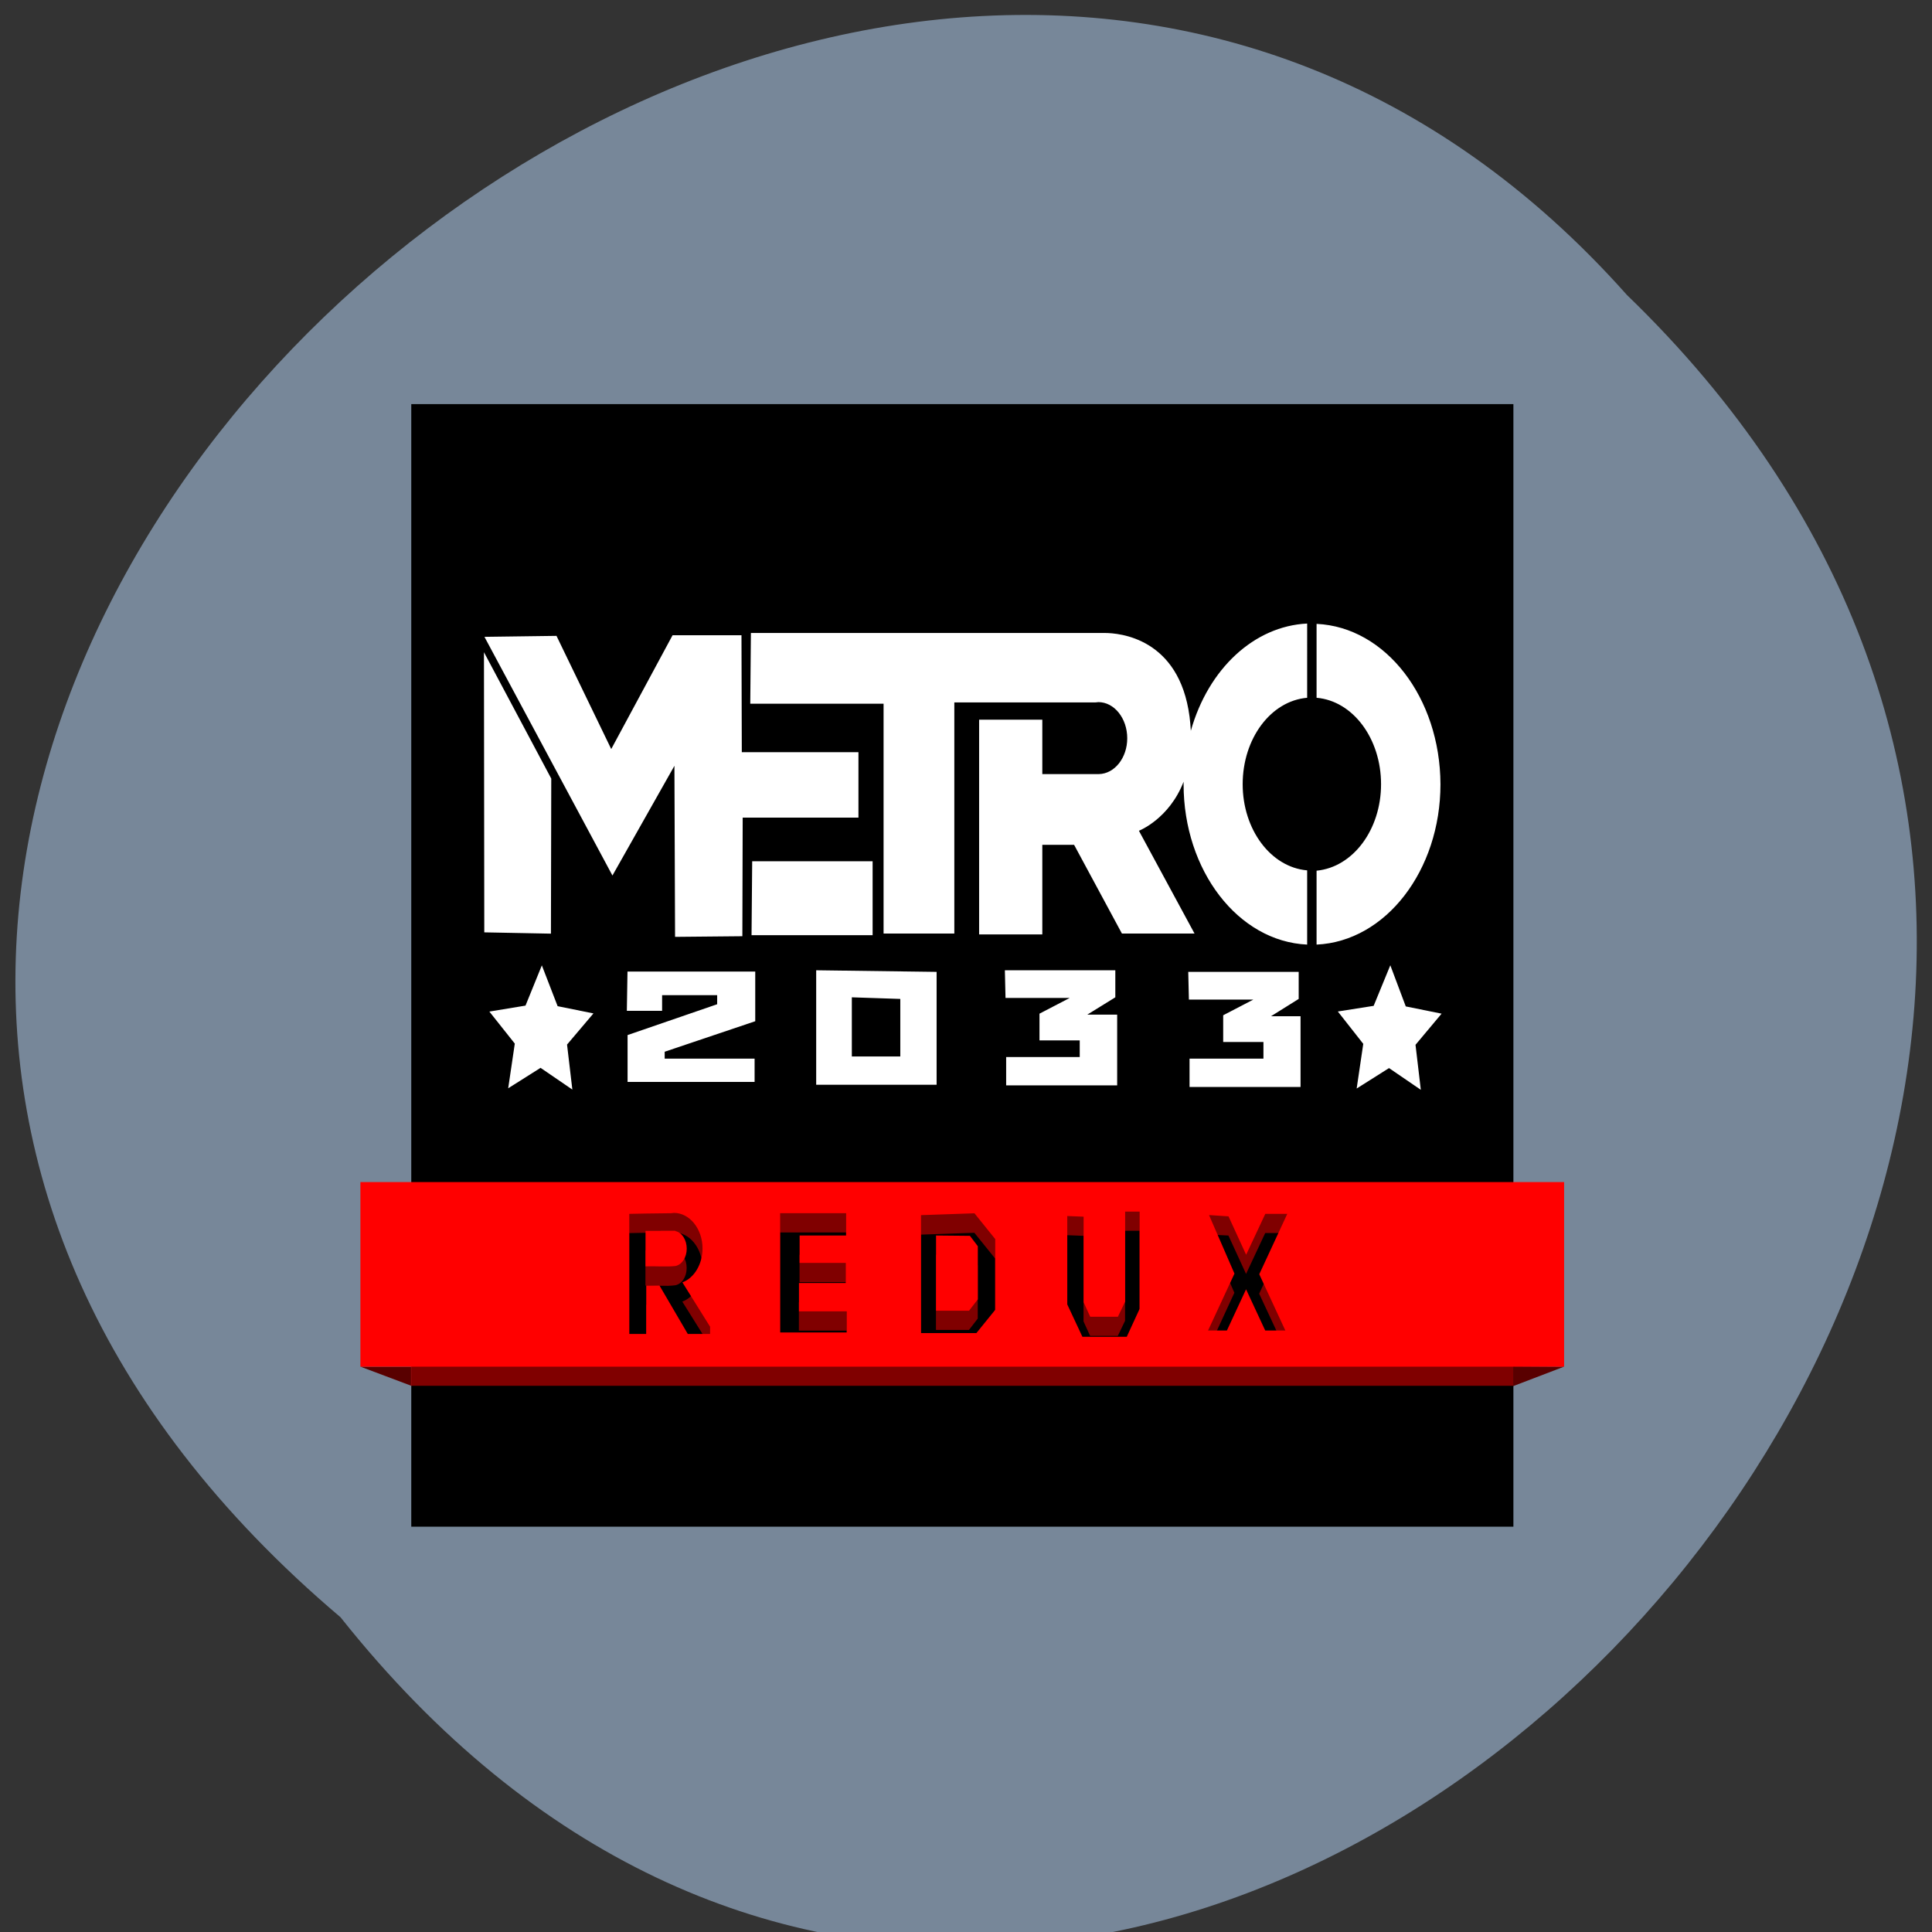 <svg xmlns="http://www.w3.org/2000/svg" viewBox="0 0 24 24"><rect x="0" y="0" width="24" height="24" fill="#333333" stroke="none"/><path d="m 4.23 20.09 c 9.676 12.18 27.14 -5.648 15.98 -16.426 c -9.602 -10.797 -28.23 6.05 -15.98 16.426" fill="#778799"/><g fill="#590000" fill-rule="evenodd"><path d="m 19.43 16.977 l -0.633 0.242 v -0.246"/><path d="m 4.477 16.977 l 0.633 0.238 v -0.238"/></g><path d="m 5.109 5.02 h 13.691 v 13.945 h -13.691"/><g fill="#f00"><path d="m 5.105 14.922 v 2.293 h 13.695 v -2.293 m -4.824 0.367 h 0.18 v 1.207 l -0.16 0.348 h -0.551 l -0.188 -0.402 v -1.098 l 0.203 0.008 v 1.063 l 0.082 0.18 h 0.344 l 0.09 -0.188 m -5.605 -1.098 c 0.195 0 0.355 0.195 0.355 0.438 c 0 0.195 -0.102 0.367 -0.25 0.422 l 0.344 0.551 v 0.09 h -0.277 l -0.352 -0.602 h -0.164 v 0.602 h -0.211 v -1.492 c 0 0 0.375 -0.008 0.523 -0.008 c 0.008 0 0.02 0 0.031 0 m 1.32 0 h 0.82 v 0.277 h -0.578 v 0.34 h 0.574 v 0.25 h -0.582 v 0.352 h 0.594 v 0.262 h -0.828 m 2.414 -1.477 l 0.258 0.32 v 0.875 l -0.234 0.289 h -0.688 v -1.461 m 4.277 -0.02 h 0.273 l -0.348 0.754 l 0.324 0.695 h -0.25 l -0.238 -0.512 l -0.238 0.516 h -0.234 l 0.328 -0.711 l -0.316 -0.723 l 0.242 0.012 l 0.219 0.477 m -7.273 -0.297 c -0.063 0 -0.125 0.004 -0.188 0.004 v 0.438 c 0.121 -0.004 0.258 0.012 0.371 -0.004 c 0.082 -0.016 0.141 -0.105 0.141 -0.215 c 0 -0.109 -0.059 -0.203 -0.141 -0.219 c -0.059 -0.004 -0.121 -0.004 -0.184 -0.004 m 3.422 0.059 v 0.934 h 0.41 l 0.109 -0.141 v -0.66 l -0.098 -0.129" fill-opacity="0.502"/><path d="m 4.477 14.684 v 2.293 h 14.953 v -2.293 m -5.453 0.367 h 0.18 v 1.207 l -0.16 0.348 h -0.551 l -0.188 -0.402 v -1.098 l 0.203 0.008 v 1.063 l 0.082 0.18 h 0.344 l 0.09 -0.188 m -5.605 -1.102 c 0.195 0 0.355 0.199 0.355 0.441 c 0 0.195 -0.102 0.367 -0.25 0.422 l 0.344 0.551 v 0.09 h -0.277 l -0.352 -0.602 h -0.164 v 0.602 h -0.211 v -1.492 c 0 0 0.375 -0.008 0.523 -0.008 c 0.008 0 0.02 -0.004 0.031 -0.004 m 1.32 0.004 h 0.82 v 0.277 h -0.578 v 0.34 h 0.574 v 0.25 h -0.582 v 0.352 h 0.594 v 0.262 h -0.828 m 2.414 -1.48 l 0.258 0.32 v 0.879 l -0.234 0.289 h -0.688 v -1.465 m 4.277 -0.016 h 0.273 l -0.348 0.75 l 0.324 0.699 h -0.25 l -0.238 -0.512 l -0.238 0.512 h -0.234 l 0.328 -0.707 l -0.316 -0.727 l 0.242 0.016 l 0.219 0.477 m -7.273 -0.297 c -0.063 0 -0.125 0 -0.188 0 v 0.441 c 0.121 -0.004 0.258 0.008 0.371 -0.004 c 0.082 -0.016 0.141 -0.109 0.141 -0.215 c 0 -0.109 -0.059 -0.203 -0.141 -0.219 v -0.004 c -0.059 0 -0.121 0 -0.184 0 m 3.422 0.059 v 0.934 h 0.41 l 0.109 -0.141 v -0.66 l -0.098 -0.129"/></g><path d="m 16.238 7.746 c -0.656 0.031 -1.227 0.559 -1.445 1.332 c -0.004 -0.059 -0.008 -0.117 -0.016 -0.176 c -0.129 -0.977 -0.871 -1.039 -1.055 -1.039 c -0.023 0 -0.039 0 -0.039 0 h -4.355 l -0.008 0.879 h 1.656 v 2.855 h 0.879 v -2.871 h 1.75 c 0.016 0 0.027 -0.004 0.039 -0.004 c 0.199 0 0.359 0.203 0.359 0.449 c 0 0.242 -0.156 0.441 -0.352 0.445 h -0.703 v -0.676 h -0.785 v 2.668 h 0.785 v -1.113 h 0.395 l 0.594 1.102 h 0.902 l -0.691 -1.277 c 0 0 0.375 -0.145 0.555 -0.609 c 0 0.012 0 0.02 0 0.031 c 0 1.07 0.676 1.953 1.535 1.992 v -0.922 c -0.453 -0.039 -0.801 -0.508 -0.801 -1.07 c 0 -0.566 0.348 -1.035 0.801 -1.074 m 0.117 -0.918 v 0.918 c 0.453 0.039 0.801 0.508 0.801 1.074 c 0 0.563 -0.348 1.031 -0.801 1.074 v 0.918 c 0.859 -0.039 1.539 -0.922 1.539 -1.992 c -0.004 -1.074 -0.68 -1.953 -1.539 -1.992 m -8 0.141 l -0.762 1.414 l -0.68 -1.406 l -0.895 0.012 l 1.59 2.965 l 0.77 -1.363 l 0.008 2.125 l 0.836 -0.008 l 0.004 -1.473 h 1.438 v -0.813 h -1.449 l -0.004 -1.453 m -3.199 0.211 l 0.004 3.48 l 0.828 0.016 l 0.004 -1.926 m 2.496 1.027 l -0.008 0.918 h 1.504 v -0.918 m -4.109 1.293 l -0.203 0.5 l -0.449 0.074 l 0.316 0.398 l -0.082 0.555 l 0.402 -0.254 l 0.395 0.27 l -0.066 -0.559 l 0.328 -0.387 l -0.445 -0.09 m 10.344 -0.508 l -0.207 0.504 l -0.445 0.07 l 0.316 0.402 l -0.082 0.555 l 0.402 -0.254 l 0.395 0.27 l -0.066 -0.559 l 0.324 -0.387 l -0.445 -0.09 m -7.324 -0.449 v 1.422 h 1.496 v -1.402 m 0.848 -0.02 l 0.008 0.344 h 0.797 l -0.375 0.195 v 0.332 h 0.5 v 0.207 h -0.914 v 0.352 h 1.379 v -0.879 h -0.371 l 0.348 -0.215 v -0.336 m -6.06 0.016 l -0.008 0.488 h 0.438 v -0.195 h 0.684 v 0.113 l -1.113 0.383 v 0.582 h 1.578 v -0.289 h -1.117 v -0.086 l 1.125 -0.379 v -0.617 m 5.379 0.004 l 0.008 0.344 h 0.801 l -0.375 0.195 v 0.332 h 0.5 v 0.207 h -0.918 v 0.352 h 1.379 v -0.879 h -0.367 l 0.344 -0.215 v -0.336 m -5.551 0.316 l 0.602 0.02 v 0.715 h -0.602" fill="#fff" fill-rule="evenodd"/></svg>